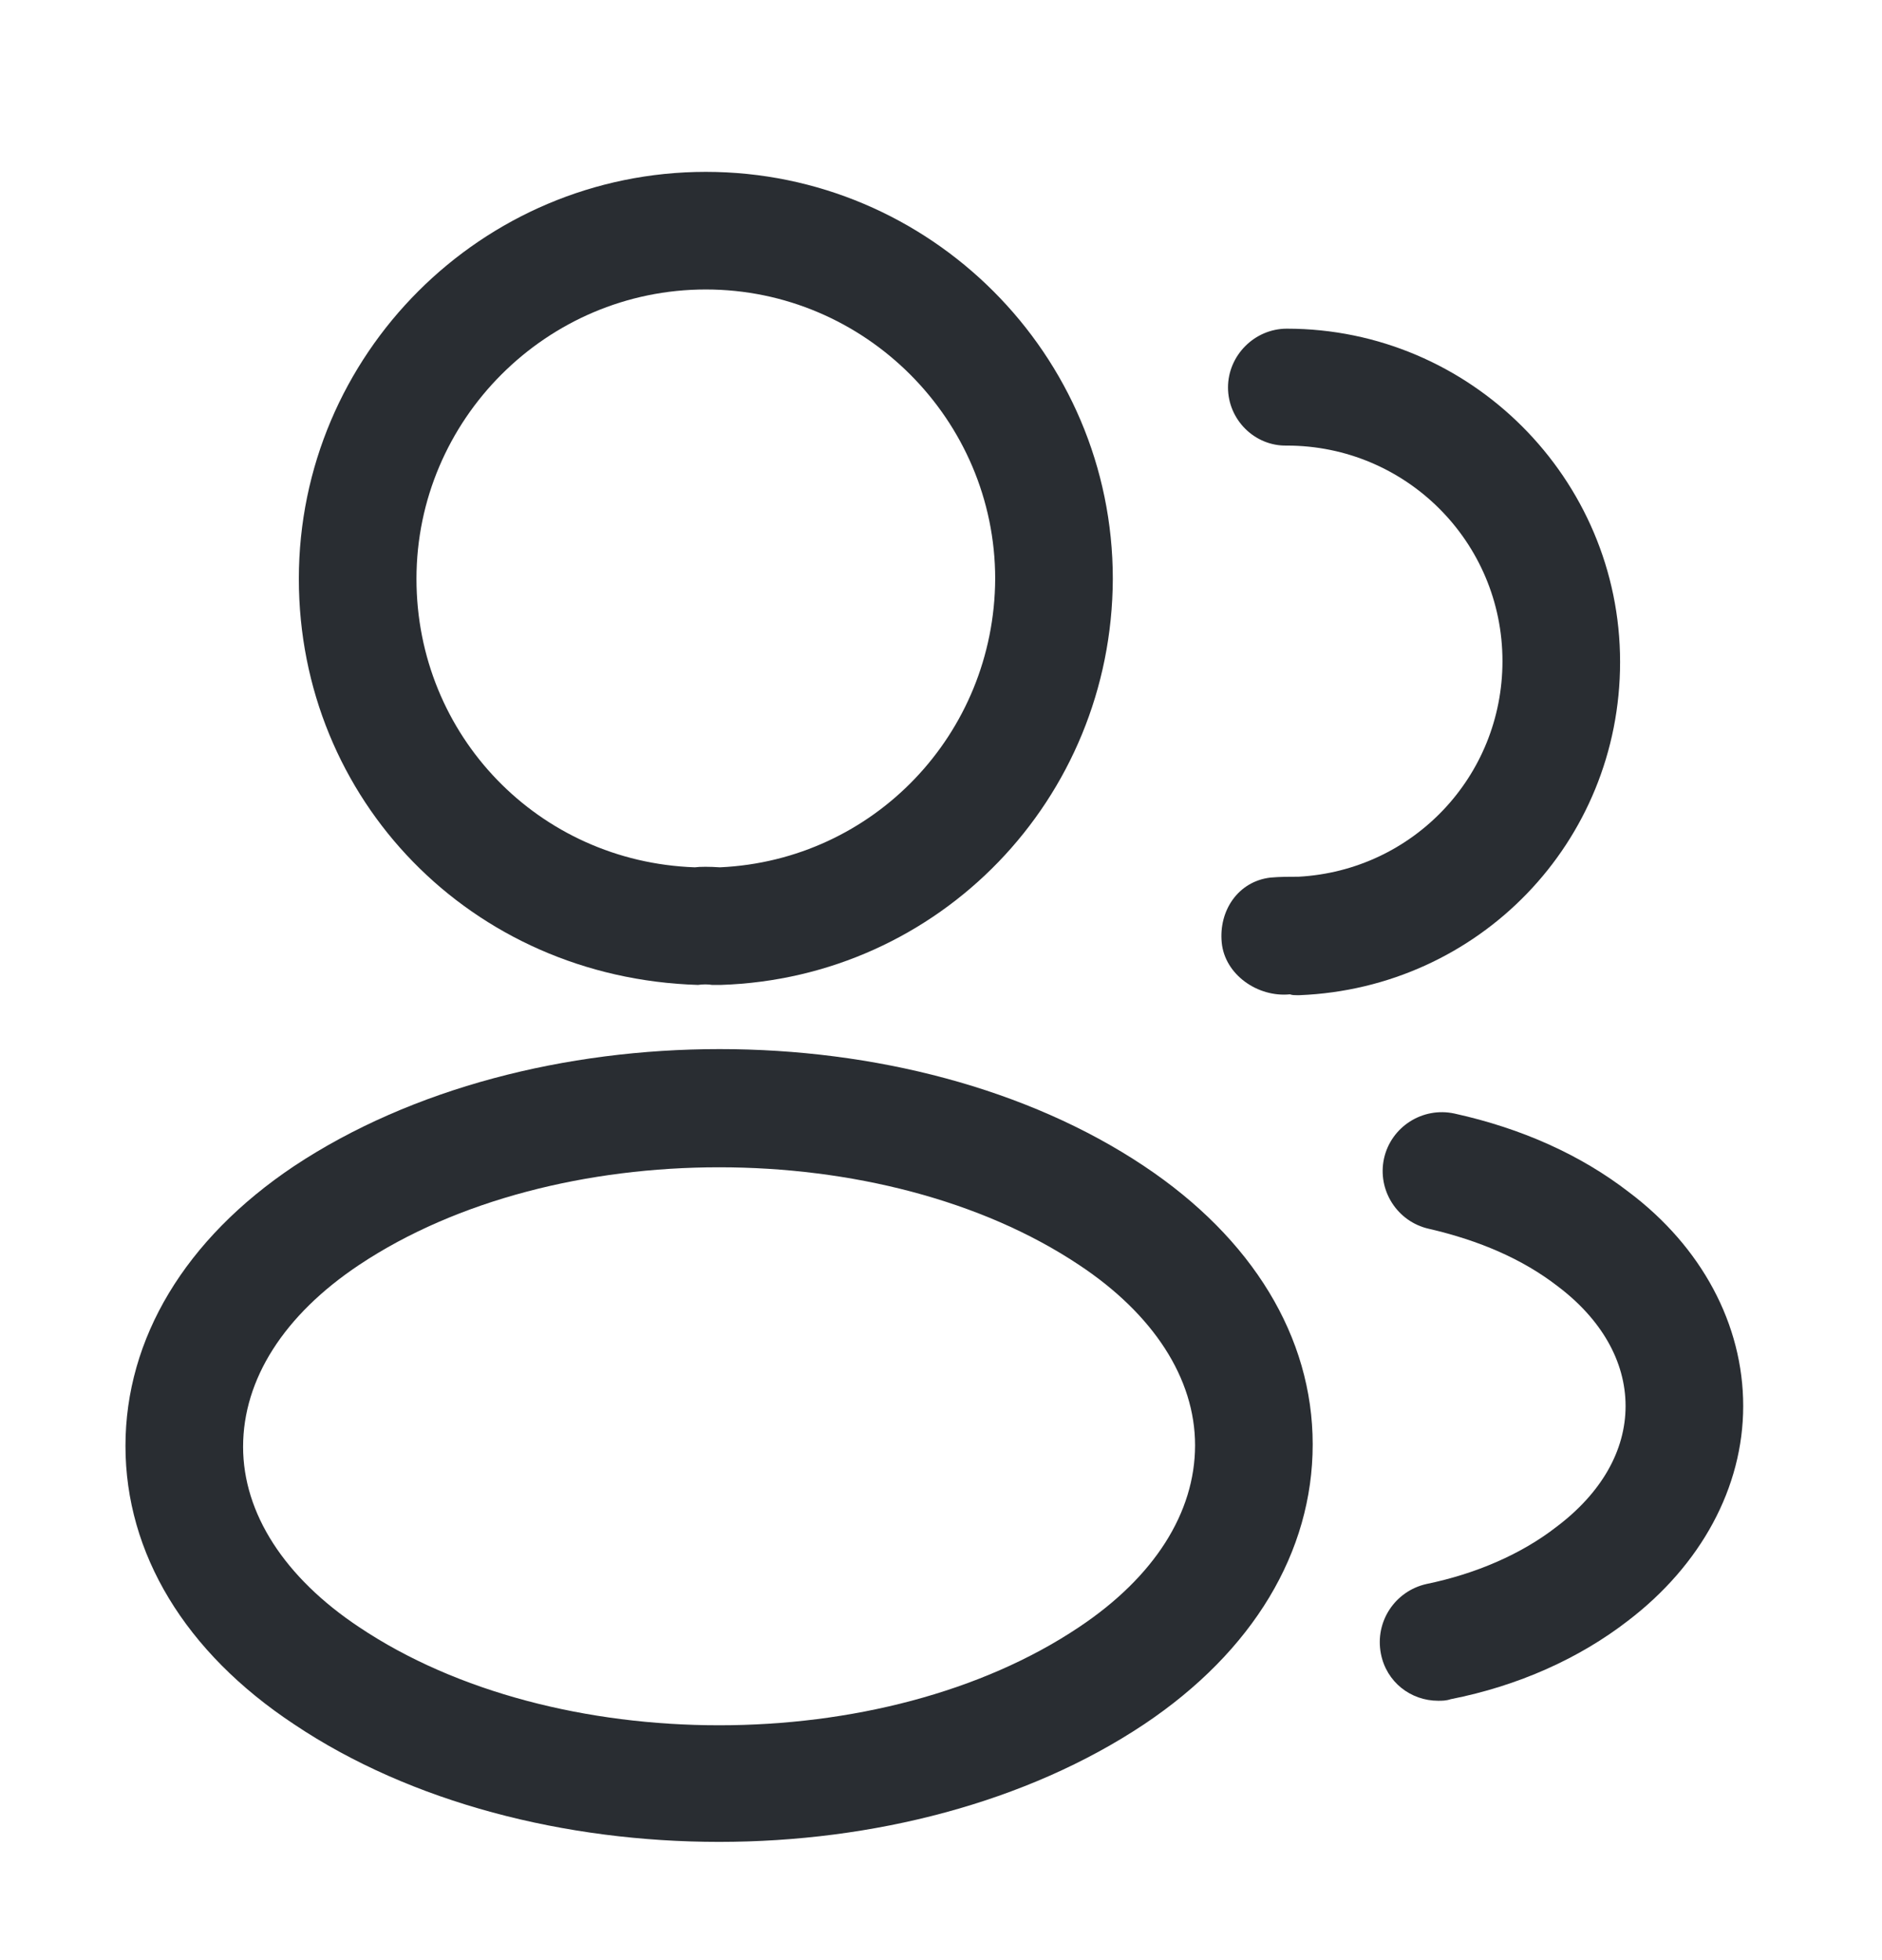 <svg width="24" height="25" viewBox="0 0 24 25" fill="none" xmlns="http://www.w3.org/2000/svg">
<g id="vuesax/outline/profile-2user">
<g id="profile-2user">
<path id="Vector" d="M9.161 12.562C9.131 12.562 9.111 12.562 9.081 12.562C9.031 12.553 8.961 12.553 8.901 12.562C6.001 12.473 3.811 10.193 3.811 7.383C3.811 4.523 6.141 2.192 9.001 2.192C11.861 2.192 14.191 4.523 14.191 7.383C14.181 10.193 11.98 12.473 9.191 12.562C9.181 12.562 9.171 12.562 9.161 12.562ZM9.001 3.692C6.971 3.692 5.311 5.353 5.311 7.383C5.311 9.383 6.871 10.992 8.861 11.062C8.921 11.053 9.051 11.053 9.181 11.062C11.14 10.973 12.681 9.363 12.691 7.383C12.691 5.353 11.03 3.692 9.001 3.692Z" fill="#292D32"/>
<path id="Vector_2" d="M16.54 12.693C16.51 12.693 16.48 12.693 16.45 12.682C16.04 12.723 15.62 12.432 15.58 12.023C15.54 11.613 15.79 11.242 16.2 11.193C16.32 11.182 16.45 11.182 16.56 11.182C18.02 11.102 19.16 9.902 19.16 8.432C19.16 6.912 17.93 5.683 16.41 5.683C16 5.692 15.66 5.353 15.66 4.942C15.66 4.532 16 4.192 16.41 4.192C18.75 4.192 20.66 6.103 20.66 8.443C20.66 10.742 18.86 12.602 16.57 12.693C16.56 12.693 16.55 12.693 16.54 12.693Z" fill="#292D32"/>
<path id="Vector_3" d="M9.17 23.492C7.21 23.492 5.24 22.992 3.75 21.992C2.36 21.073 1.6 19.812 1.6 18.442C1.6 17.073 2.36 15.803 3.75 14.873C6.75 12.883 11.61 12.883 14.59 14.873C15.97 15.793 16.74 17.052 16.74 18.422C16.74 19.793 15.98 21.062 14.59 21.992C13.09 22.992 11.13 23.492 9.17 23.492ZM4.58 16.133C3.62 16.773 3.1 17.593 3.1 18.453C3.1 19.302 3.63 20.122 4.58 20.753C7.07 22.422 11.27 22.422 13.76 20.753C14.72 20.113 15.24 19.293 15.24 18.433C15.24 17.582 14.71 16.762 13.76 16.133C11.27 14.473 7.07 14.473 4.58 16.133Z" fill="#292D32"/>
<path id="Vector_4" d="M18.34 21.692C17.99 21.692 17.68 21.453 17.61 21.093C17.53 20.683 17.79 20.293 18.19 20.203C18.82 20.073 19.4 19.823 19.85 19.473C20.42 19.043 20.73 18.503 20.73 17.933C20.73 17.363 20.42 16.823 19.86 16.402C19.42 16.062 18.87 15.822 18.22 15.672C17.82 15.582 17.56 15.182 17.65 14.773C17.74 14.373 18.14 14.113 18.55 14.203C19.41 14.393 20.16 14.732 20.77 15.203C21.7 15.902 22.23 16.892 22.23 17.933C22.23 18.973 21.69 19.962 20.76 20.672C20.14 21.152 19.36 21.503 18.5 21.672C18.44 21.692 18.39 21.692 18.34 21.692Z" fill="#292D32"/>
</g>
</g>
</svg>

